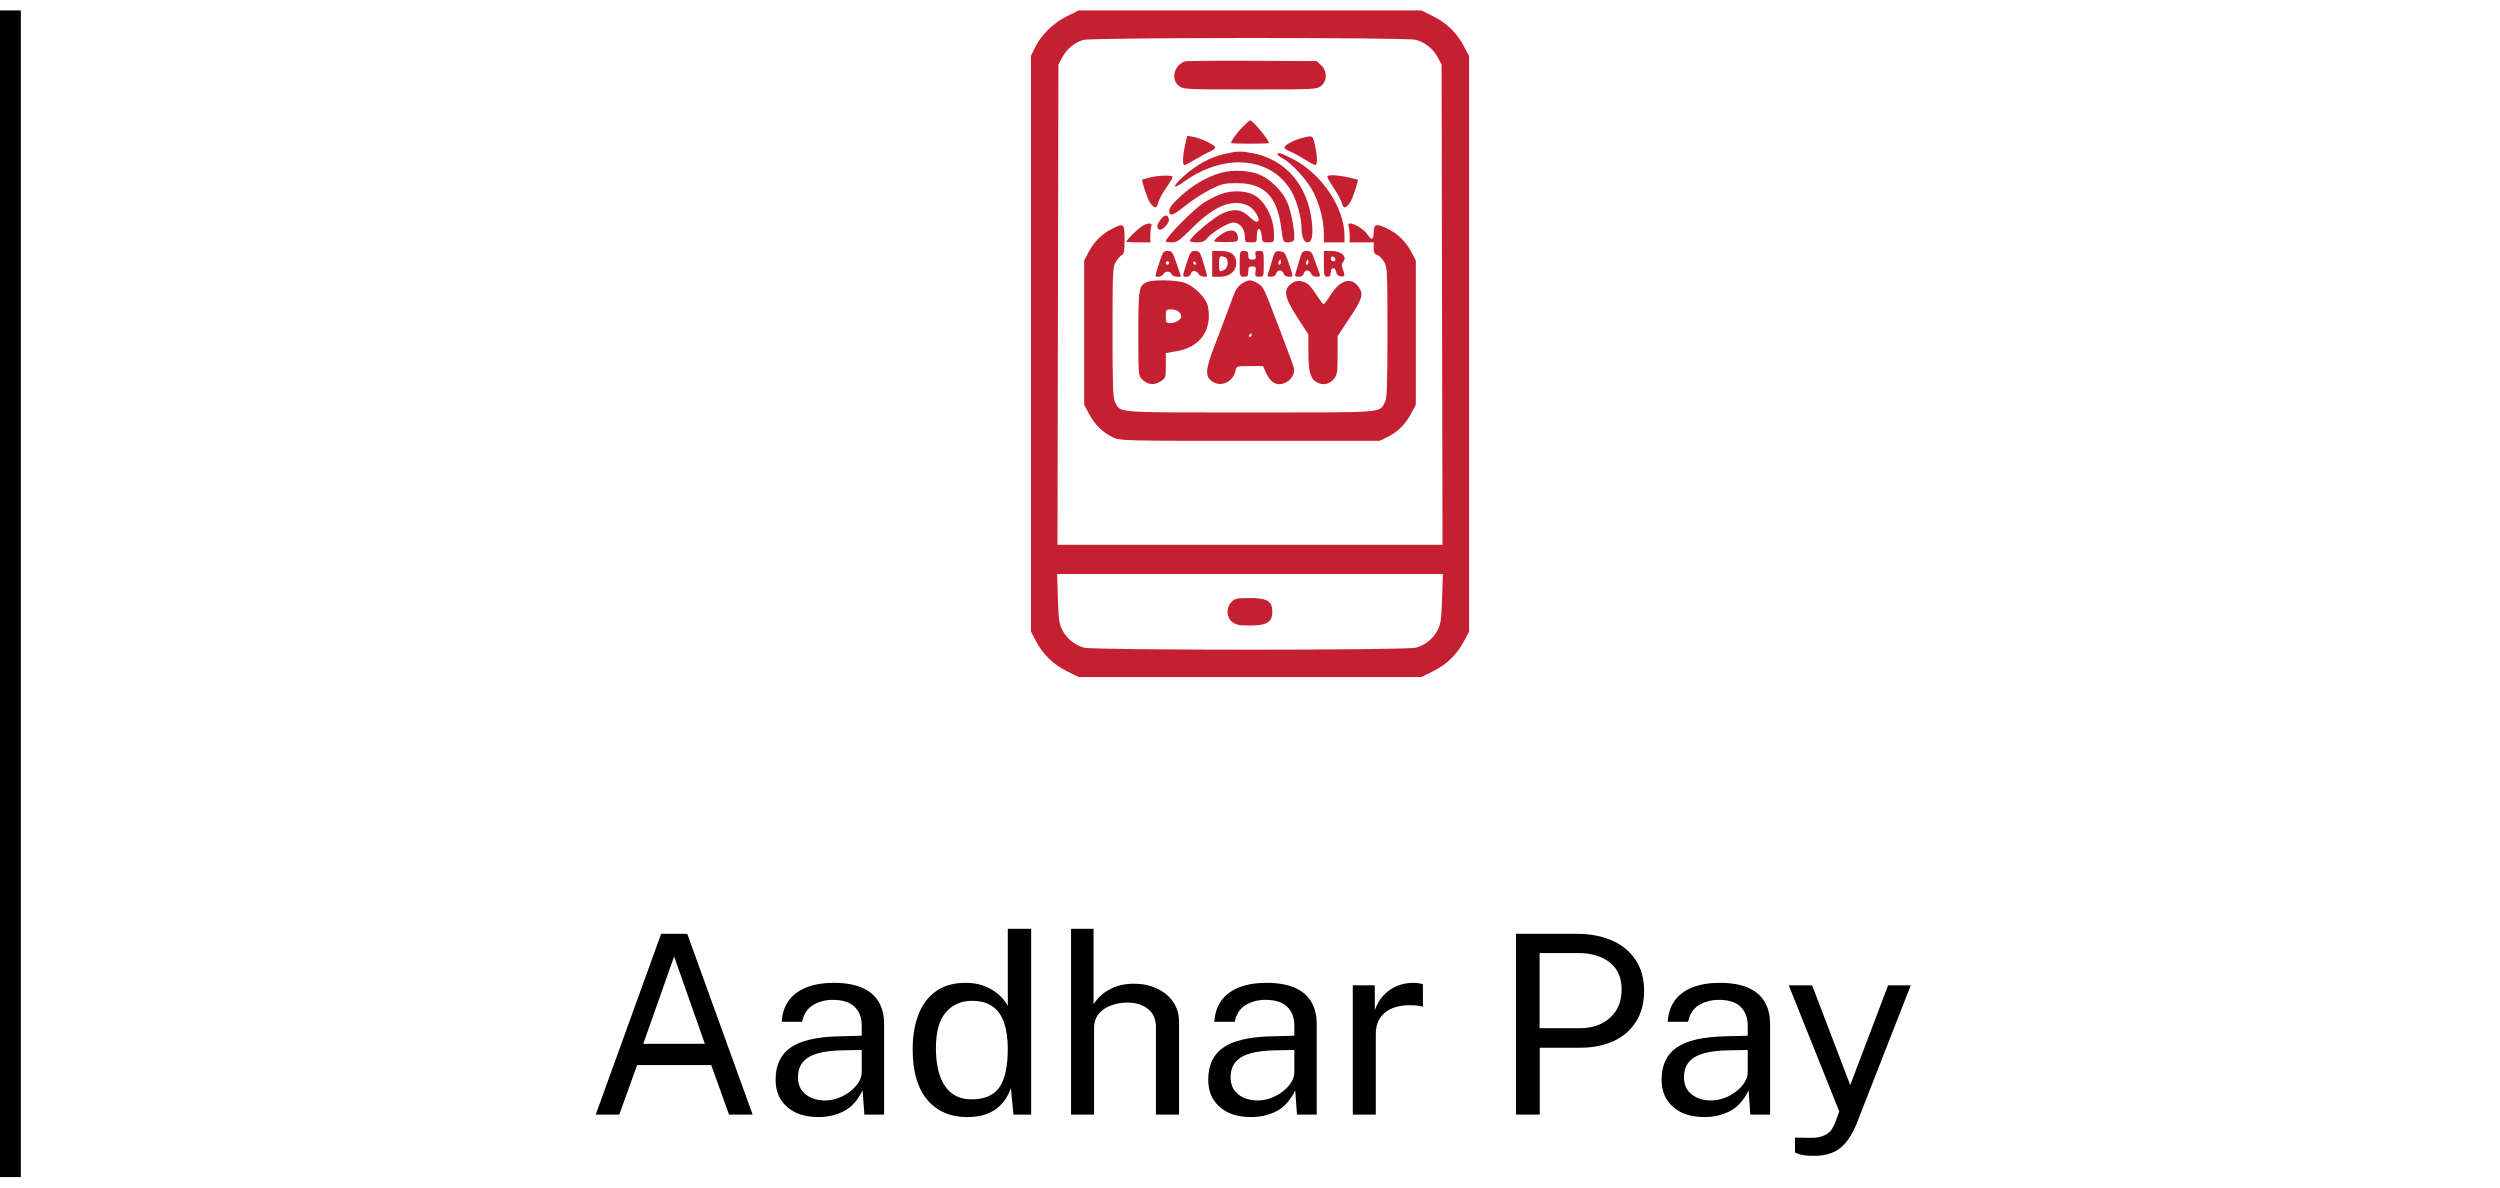 <svg width="120" height="57" viewBox="0 0 120 57" fill="none" xmlns="http://www.w3.org/2000/svg">
<path d="M1 56.5V0.5H-1V56.5H1Z" fill="black" mask="url(#path-1-inside-1_961_12371)"/>
<path fill-rule="evenodd" clip-rule="evenodd" d="M51.191 0.792C50.538 1.119 49.97 1.683 49.67 2.303L49.484 2.686V16.5V30.314L49.716 30.755C50.062 31.411 50.542 31.883 51.196 32.211L51.775 32.5H60H68.225L68.804 32.211C69.458 31.883 69.938 31.411 70.283 30.755L70.515 30.314V16.5V2.686L70.283 2.245C69.938 1.589 69.458 1.117 68.804 0.789L68.225 0.5H60H51.775L51.191 0.792ZM52 1.917C51.588 2.034 51.203 2.352 50.989 2.752L50.804 3.098L50.782 14.624L50.759 26.149H60H69.24L69.218 14.624L69.196 3.098L69.011 2.752C68.79 2.339 68.408 2.033 67.959 1.911C67.524 1.792 52.419 1.797 52 1.917ZM56.866 2.949C56.348 3.144 56.19 3.81 56.588 4.123C56.8 4.289 56.893 4.294 60 4.294C63.106 4.294 63.2 4.289 63.411 4.123C63.713 3.886 63.715 3.414 63.416 3.133L63.203 2.933L60.096 2.917C58.388 2.909 56.934 2.923 56.866 2.949ZM59.614 6.129C59.328 6.426 59.093 6.76 59.093 6.868C59.093 6.884 59.501 6.897 60 6.897C60.499 6.897 60.907 6.884 60.907 6.868C60.907 6.706 60.135 5.778 60 5.778C59.973 5.778 59.8 5.936 59.614 6.129ZM56.885 6.956C56.766 7.465 56.753 7.923 56.856 7.923C56.896 7.923 57.136 7.798 57.389 7.645C57.643 7.492 57.964 7.32 58.103 7.263C58.243 7.205 58.344 7.117 58.329 7.066C58.292 6.941 57.632 6.629 57.276 6.569L56.986 6.52L56.885 6.956ZM62.462 6.635C62.056 6.744 61.649 6.972 61.649 7.09C61.649 7.129 61.77 7.209 61.917 7.268C62.065 7.327 62.381 7.498 62.62 7.649C62.859 7.8 63.091 7.923 63.135 7.923C63.246 7.923 63.237 7.48 63.115 6.956C63.005 6.481 63.015 6.486 62.462 6.635ZM58.784 7.388C58.113 7.534 57.438 7.9 56.824 8.451C56.247 8.969 56.257 9.136 56.84 8.716C58.838 7.281 61.156 7.549 62.059 9.318C62.283 9.758 62.474 10.511 62.474 10.956C62.474 11.367 62.59 11.634 62.768 11.634C62.971 11.634 63.041 11.289 62.968 10.637C62.771 8.887 61.695 7.643 60.126 7.353C59.535 7.244 59.437 7.246 58.784 7.388ZM61.319 7.409C61.319 7.444 61.452 7.544 61.614 7.632C62.036 7.859 62.768 8.68 63.055 9.249C63.348 9.83 63.543 10.607 63.545 11.201L63.546 11.634H64.041H64.536V11.321C64.536 9.983 63.455 8.36 62.091 7.652C61.503 7.346 61.319 7.288 61.319 7.409ZM58.607 8.296C57.94 8.482 57.255 8.88 56.658 9.427C56.283 9.77 56.123 9.976 56.123 10.116C56.123 10.415 56.291 10.361 56.917 9.858C57.229 9.607 57.76 9.264 58.096 9.096C58.65 8.82 58.772 8.791 59.375 8.791C60.685 8.79 61.301 9.417 61.501 10.954C61.588 11.629 61.591 11.634 61.828 11.634C61.959 11.634 62.087 11.582 62.111 11.519C62.193 11.306 61.978 10.121 61.78 9.687C61.545 9.175 61.039 8.661 60.522 8.411C60.041 8.178 59.207 8.128 58.607 8.296ZM55.175 8.526C54.994 8.574 54.839 8.615 54.831 8.618C54.774 8.642 55.083 9.573 55.201 9.732C55.416 10.022 55.524 10.027 55.585 9.748C55.615 9.613 55.785 9.294 55.964 9.039C56.142 8.784 56.288 8.54 56.288 8.496C56.288 8.395 55.602 8.413 55.175 8.526ZM63.711 8.491C63.711 8.531 63.857 8.781 64.034 9.048C64.212 9.314 64.384 9.635 64.415 9.762C64.482 10.026 64.587 10.018 64.799 9.732C64.916 9.574 65.228 8.636 65.168 8.62C64.326 8.401 63.711 8.347 63.711 8.491ZM58.632 9.305C58.401 9.388 58.027 9.574 57.801 9.719C57.275 10.057 55.959 11.39 55.959 11.585C55.959 11.612 56.088 11.634 56.246 11.634C56.496 11.634 56.622 11.545 57.221 10.947C58.278 9.889 59.124 9.541 59.873 9.854C60.234 10.005 60.59 10.644 60.313 10.644C60.258 10.644 60.098 10.532 59.956 10.394C59.589 10.039 59.217 9.998 58.662 10.252C58.245 10.443 57.113 11.399 57.113 11.561C57.113 11.601 57.266 11.634 57.452 11.634C57.71 11.634 57.827 11.588 57.945 11.437C58.138 11.192 58.811 10.765 59.115 10.694C59.436 10.619 59.752 10.94 59.752 11.342C59.752 11.621 59.765 11.634 60.041 11.634C60.324 11.634 60.33 11.627 60.33 11.297C60.33 10.867 60.525 10.896 60.562 11.331C60.586 11.616 60.604 11.634 60.871 11.634C61.151 11.634 61.154 11.629 61.154 11.276C61.154 10.529 60.797 9.767 60.28 9.413C59.904 9.155 59.184 9.108 58.632 9.305ZM55.72 10.528C55.528 10.772 55.5 10.936 55.635 11.019C55.766 11.1 56.134 10.718 56.106 10.53C56.07 10.284 55.913 10.283 55.72 10.528ZM54.794 10.872C54.587 11.009 54.062 11.533 54.062 11.601C54.062 11.619 54.322 11.634 54.639 11.634H55.216V11.311C55.216 11.133 55.239 10.929 55.266 10.857C55.335 10.679 55.072 10.687 54.794 10.872ZM64.733 10.857C64.761 10.929 64.783 11.133 64.783 11.311V11.634H65.361H65.938V11.913C65.938 12.12 65.979 12.203 66.099 12.234C66.187 12.257 66.335 12.401 66.428 12.553C66.591 12.819 66.597 12.952 66.597 15.947C66.598 18.552 66.578 19.104 66.475 19.303C66.204 19.827 66.571 19.799 60 19.799C53.428 19.799 53.796 19.827 53.525 19.303C53.422 19.104 53.402 18.552 53.402 15.947C53.403 12.974 53.41 12.817 53.568 12.559C53.658 12.41 53.788 12.267 53.856 12.241C53.952 12.204 53.979 12.04 53.979 11.502C53.979 10.714 53.956 10.694 53.378 10.983C52.902 11.222 52.521 11.598 52.261 12.088L52.041 12.5V15.964V19.428L52.261 19.844C52.539 20.372 52.929 20.761 53.402 20.985C53.77 21.158 53.823 21.16 60 21.16H66.227L66.602 20.975C67.091 20.734 67.466 20.361 67.739 19.844L67.959 19.428V15.964V12.5L67.764 12.129C67.5 11.624 67.128 11.246 66.662 11.008C66.08 10.71 65.938 10.736 65.938 11.139C65.938 11.517 65.836 11.56 65.643 11.264C65.39 10.878 64.607 10.528 64.733 10.857ZM58.573 11.284C58.408 11.408 58.273 11.536 58.271 11.568C58.269 11.599 58.528 11.623 58.845 11.62C59.382 11.614 59.422 11.601 59.422 11.434C59.422 11.011 59.025 10.94 58.573 11.284ZM55.645 12.609C55.545 12.918 55.464 13.197 55.464 13.227C55.464 13.34 55.8 13.28 55.846 13.16C55.872 13.092 55.96 13.036 56.041 13.036C56.122 13.036 56.21 13.092 56.236 13.16C56.262 13.228 56.375 13.284 56.486 13.284H56.69L56.482 12.665C56.291 12.098 56.255 12.046 56.05 12.046C55.846 12.046 55.81 12.097 55.645 12.609ZM56.965 12.609C56.743 13.296 56.743 13.284 56.956 13.284C57.057 13.284 57.146 13.218 57.17 13.124C57.216 12.951 57.433 12.98 57.55 13.174C57.615 13.281 57.938 13.331 57.938 13.234C57.938 13.207 57.86 12.929 57.765 12.616C57.607 12.095 57.573 12.046 57.369 12.046C57.166 12.046 57.129 12.097 56.965 12.609ZM58.185 12.665V13.284H58.56C59.022 13.284 59.34 13.016 59.34 12.627C59.34 12.243 59.089 12.046 58.598 12.046H58.185V12.665ZM59.505 12.665C59.505 13.27 59.51 13.284 59.711 13.284C59.885 13.284 59.917 13.245 59.917 13.036C59.917 12.832 59.951 12.789 60.109 12.789C60.276 12.789 60.296 12.822 60.265 13.036C60.232 13.257 60.252 13.284 60.444 13.284C60.657 13.284 60.66 13.277 60.66 12.665C60.66 12.053 60.657 12.046 60.444 12.046C60.258 12.046 60.233 12.075 60.267 12.253C60.3 12.425 60.275 12.459 60.112 12.459C59.959 12.459 59.917 12.414 59.917 12.253C59.917 12.088 59.876 12.046 59.711 12.046C59.51 12.046 59.505 12.06 59.505 12.665ZM61.055 12.521C60.978 12.785 60.891 13.065 60.861 13.143C60.819 13.252 60.852 13.284 61.012 13.284C61.142 13.284 61.232 13.228 61.257 13.132C61.279 13.049 61.357 12.981 61.431 12.981C61.504 12.981 61.586 13.049 61.612 13.132C61.642 13.226 61.739 13.284 61.867 13.284C62.093 13.284 62.096 13.329 61.816 12.5C61.695 12.143 61.643 12.084 61.436 12.064C61.209 12.041 61.188 12.066 61.055 12.521ZM62.352 12.557C62.273 12.839 62.19 13.117 62.168 13.176C62.141 13.247 62.197 13.284 62.332 13.284C62.462 13.284 62.552 13.228 62.577 13.132C62.599 13.049 62.677 12.981 62.75 12.981C62.824 12.981 62.906 13.049 62.932 13.132C62.962 13.227 63.059 13.284 63.189 13.284C63.356 13.284 63.387 13.254 63.34 13.139C63.307 13.06 63.207 12.781 63.117 12.521C62.971 12.097 62.93 12.046 62.725 12.046C62.514 12.046 62.484 12.088 62.352 12.557ZM63.546 12.665C63.546 13.229 63.561 13.284 63.711 13.284C63.832 13.284 63.876 13.229 63.876 13.077C63.876 12.817 64.102 12.8 64.138 13.057C64.155 13.176 64.231 13.252 64.35 13.269C64.557 13.298 64.575 13.233 64.45 12.904C64.391 12.749 64.391 12.653 64.45 12.594C64.698 12.346 64.404 12.046 63.911 12.046H63.546V12.665ZM58.515 12.665C58.515 13.066 58.528 13.079 58.768 12.951C58.966 12.845 58.986 12.416 58.797 12.344C58.553 12.25 58.515 12.293 58.515 12.665ZM63.876 12.411C63.876 12.482 63.935 12.541 64.007 12.541C64.152 12.541 64.127 12.364 63.974 12.313C63.92 12.295 63.876 12.339 63.876 12.411ZM61.372 12.582C61.346 12.65 61.361 12.706 61.404 12.706C61.448 12.706 61.484 12.65 61.484 12.582C61.484 12.514 61.47 12.459 61.452 12.459C61.434 12.459 61.398 12.514 61.372 12.582ZM62.692 12.582C62.666 12.65 62.68 12.706 62.724 12.706C62.768 12.706 62.804 12.65 62.804 12.582C62.804 12.514 62.789 12.459 62.772 12.459C62.754 12.459 62.718 12.514 62.692 12.582ZM55.959 12.624C55.959 12.669 55.996 12.706 56.041 12.706C56.086 12.706 56.123 12.669 56.123 12.624C56.123 12.578 56.086 12.541 56.041 12.541C55.996 12.541 55.959 12.578 55.959 12.624ZM57.278 12.624C57.278 12.669 57.318 12.706 57.365 12.706C57.413 12.706 57.43 12.669 57.402 12.624C57.374 12.578 57.335 12.541 57.315 12.541C57.294 12.541 57.278 12.578 57.278 12.624ZM55.081 13.53C54.662 13.699 54.639 13.83 54.639 16.009C54.639 18.007 54.642 18.041 54.825 18.212C55.106 18.474 55.382 18.508 55.691 18.317C55.953 18.155 55.959 18.14 55.959 17.549V16.946L56.491 16.855C57.612 16.663 58.192 15.833 57.984 14.722C57.901 14.284 57.268 13.672 56.765 13.545C56.323 13.434 55.341 13.425 55.081 13.53ZM59.618 13.606C59.452 13.708 59.316 13.89 59.233 14.121C59.163 14.318 59.025 14.684 58.928 14.933C58.83 15.182 58.719 15.479 58.68 15.593C58.642 15.706 58.459 16.189 58.274 16.665C57.828 17.815 57.829 18.129 58.282 18.363C58.68 18.569 59.196 18.289 59.301 17.809C59.353 17.573 59.356 17.572 59.988 17.572H60.623L60.785 17.923C61.006 18.398 61.319 18.549 61.704 18.366C62.007 18.221 62.178 17.899 62.097 17.623C62.051 17.465 61.942 17.172 61.357 15.634C60.651 13.778 60.646 13.768 60.383 13.607C60.059 13.409 59.941 13.409 59.618 13.606ZM62.103 13.542C61.567 13.841 61.602 14.2 62.266 15.224L62.8 16.046L62.802 16.88C62.804 17.86 62.899 18.192 63.225 18.36C63.523 18.514 63.827 18.444 64.042 18.17C64.183 17.991 64.206 17.835 64.206 17.046L64.206 16.129L64.783 15.263C65.383 14.362 65.457 14.118 65.229 13.791C64.875 13.286 64.353 13.413 63.902 14.114C63.729 14.382 63.563 14.602 63.534 14.602C63.505 14.603 63.365 14.423 63.224 14.203C63.083 13.982 62.903 13.744 62.824 13.673C62.623 13.492 62.298 13.433 62.103 13.542ZM55.959 15.18C55.959 15.49 55.973 15.51 56.2 15.51C56.409 15.51 56.701 15.335 56.701 15.21C56.701 15.011 56.497 14.851 56.244 14.851C55.966 14.851 55.959 14.859 55.959 15.18ZM59.959 16.088C59.931 16.133 59.947 16.17 59.995 16.17C60.043 16.17 60.082 16.133 60.082 16.088C60.082 16.042 60.066 16.005 60.046 16.005C60.026 16.005 59.987 16.042 59.959 16.088ZM50.779 28.727C50.811 29.724 50.843 29.954 50.995 30.248C51.208 30.659 51.588 30.966 52.041 31.089C52.503 31.216 67.496 31.216 67.959 31.089C68.411 30.966 68.792 30.659 69.005 30.248C69.156 29.954 69.189 29.724 69.221 28.727L69.258 27.552H60H50.742L50.779 28.727ZM59.107 28.897C58.845 29.175 58.864 29.634 59.145 29.855C59.322 29.994 59.48 30.026 60 30.026C60.799 30.026 61.072 29.86 61.072 29.374C61.072 28.853 60.834 28.706 59.988 28.706C59.361 28.706 59.267 28.727 59.107 28.897Z" fill="#C52031"/>
<path d="M28.596 53.5L31.734 44.824H32.988L36.126 53.5H34.992L34.14 51.124H30.582L29.724 53.5H28.596ZM30.876 50.104H33.834L32.358 45.91L30.876 50.104ZM39.275 53.62C38.871 53.62 38.515 53.55 38.207 53.41C37.903 53.266 37.663 53.06 37.487 52.792C37.315 52.524 37.229 52.2 37.229 51.82C37.229 51.132 37.469 50.62 37.949 50.284C38.429 49.948 39.199 49.768 40.259 49.744L41.363 49.714V49.228C41.363 48.848 41.249 48.548 41.021 48.328C40.793 48.104 40.441 47.992 39.965 47.992C39.609 47.996 39.295 48.08 39.023 48.244C38.751 48.408 38.577 48.676 38.501 49.048H37.523C37.547 48.644 37.659 48.304 37.859 48.028C38.063 47.748 38.349 47.536 38.717 47.392C39.085 47.248 39.519 47.176 40.019 47.176C40.559 47.176 41.007 47.252 41.363 47.404C41.723 47.556 41.991 47.78 42.167 48.076C42.347 48.372 42.437 48.736 42.437 49.168V53.5H41.489L41.405 52.336C41.169 52.82 40.865 53.156 40.493 53.344C40.125 53.528 39.719 53.62 39.275 53.62ZM39.605 52.822C39.817 52.822 40.025 52.784 40.229 52.708C40.437 52.632 40.625 52.53 40.793 52.402C40.965 52.27 41.103 52.124 41.207 51.964C41.311 51.8 41.363 51.632 41.363 51.46V50.398L40.445 50.416C39.969 50.424 39.573 50.472 39.257 50.56C38.941 50.648 38.703 50.786 38.543 50.974C38.383 51.162 38.303 51.408 38.303 51.712C38.303 52.06 38.425 52.332 38.669 52.528C38.913 52.724 39.225 52.822 39.605 52.822ZM46.43 53.62C45.622 53.62 44.982 53.344 44.51 52.792C44.042 52.24 43.808 51.434 43.808 50.374C43.808 49.73 43.902 49.168 44.09 48.688C44.278 48.208 44.56 47.836 44.936 47.572C45.312 47.308 45.78 47.176 46.34 47.176C46.64 47.176 46.904 47.214 47.132 47.29C47.36 47.366 47.558 47.462 47.726 47.578C47.894 47.694 48.03 47.814 48.134 47.938C48.242 48.062 48.322 48.176 48.374 48.28V44.584H49.496V53.5H48.644L48.524 52.228C48.484 52.348 48.42 52.488 48.332 52.648C48.244 52.804 48.12 52.958 47.96 53.11C47.804 53.258 47.6 53.38 47.348 53.476C47.096 53.572 46.79 53.62 46.43 53.62ZM46.628 52.768C47.252 52.768 47.698 52.578 47.966 52.198C48.238 51.814 48.374 51.188 48.374 50.32C48.37 49.836 48.31 49.424 48.194 49.084C48.078 48.744 47.894 48.486 47.642 48.31C47.394 48.13 47.062 48.04 46.646 48.04C46.138 48.04 45.724 48.222 45.404 48.586C45.084 48.95 44.924 49.528 44.924 50.32C44.924 51.096 45.068 51.698 45.356 52.126C45.644 52.554 46.068 52.768 46.628 52.768ZM51.41 53.5V44.584H52.49V48.208C52.594 48.036 52.734 47.876 52.91 47.728C53.086 47.576 53.3 47.454 53.552 47.362C53.804 47.266 54.096 47.218 54.428 47.218C54.832 47.218 55.198 47.294 55.526 47.446C55.854 47.594 56.114 47.806 56.306 48.082C56.498 48.358 56.594 48.686 56.594 49.066V53.5H55.484V49.288C55.484 48.916 55.356 48.63 55.1 48.43C54.848 48.226 54.518 48.124 54.11 48.124C53.834 48.124 53.574 48.17 53.33 48.262C53.086 48.35 52.888 48.486 52.736 48.67C52.588 48.85 52.514 49.08 52.514 49.36V53.5H51.41ZM60.041 53.62C59.637 53.62 59.281 53.55 58.973 53.41C58.669 53.266 58.429 53.06 58.253 52.792C58.081 52.524 57.995 52.2 57.995 51.82C57.995 51.132 58.235 50.62 58.715 50.284C59.195 49.948 59.965 49.768 61.025 49.744L62.129 49.714V49.228C62.129 48.848 62.015 48.548 61.787 48.328C61.559 48.104 61.207 47.992 60.731 47.992C60.375 47.996 60.061 48.08 59.789 48.244C59.517 48.408 59.343 48.676 59.267 49.048H58.289C58.313 48.644 58.425 48.304 58.625 48.028C58.829 47.748 59.115 47.536 59.483 47.392C59.851 47.248 60.285 47.176 60.785 47.176C61.325 47.176 61.773 47.252 62.129 47.404C62.489 47.556 62.757 47.78 62.933 48.076C63.113 48.372 63.203 48.736 63.203 49.168V53.5H62.255L62.171 52.336C61.935 52.82 61.631 53.156 61.259 53.344C60.891 53.528 60.485 53.62 60.041 53.62ZM60.371 52.822C60.583 52.822 60.791 52.784 60.995 52.708C61.203 52.632 61.391 52.53 61.559 52.402C61.731 52.27 61.869 52.124 61.973 51.964C62.077 51.8 62.129 51.632 62.129 51.46V50.398L61.211 50.416C60.735 50.424 60.339 50.472 60.023 50.56C59.707 50.648 59.469 50.786 59.309 50.974C59.149 51.162 59.069 51.408 59.069 51.712C59.069 52.06 59.191 52.332 59.435 52.528C59.679 52.724 59.991 52.822 60.371 52.822ZM64.934 53.5V47.296H65.99V48.49C66.094 48.194 66.24 47.95 66.428 47.758C66.616 47.562 66.83 47.416 67.07 47.32C67.314 47.224 67.566 47.176 67.826 47.176C67.918 47.176 68.008 47.182 68.096 47.194C68.184 47.206 68.252 47.226 68.3 47.254V48.328C68.24 48.3 68.162 48.282 68.066 48.274C67.974 48.262 67.896 48.256 67.832 48.256C67.584 48.24 67.352 48.256 67.136 48.304C66.92 48.348 66.73 48.426 66.566 48.538C66.402 48.65 66.272 48.798 66.176 48.982C66.084 49.162 66.038 49.382 66.038 49.642V53.5H64.934ZM72.767 53.5V44.824H75.701C76.321 44.824 76.873 44.928 77.357 45.136C77.841 45.344 78.221 45.652 78.497 46.06C78.777 46.468 78.917 46.97 78.917 47.566C78.917 48.142 78.787 48.634 78.527 49.042C78.271 49.45 77.913 49.76 77.453 49.972C76.993 50.184 76.459 50.29 75.851 50.29H73.907V53.5H72.767ZM73.901 49.354H75.827C76.423 49.354 76.907 49.188 77.279 48.856C77.651 48.524 77.837 48.072 77.837 47.5C77.837 46.924 77.645 46.488 77.261 46.192C76.877 45.896 76.381 45.748 75.773 45.748H73.901V49.354ZM81.802 53.62C81.398 53.62 81.043 53.55 80.734 53.41C80.43 53.266 80.191 53.06 80.014 52.792C79.843 52.524 79.757 52.2 79.757 51.82C79.757 51.132 79.996 50.62 80.477 50.284C80.957 49.948 81.727 49.768 82.787 49.744L83.891 49.714V49.228C83.891 48.848 83.776 48.548 83.549 48.328C83.32 48.104 82.969 47.992 82.493 47.992C82.136 47.996 81.823 48.08 81.55 48.244C81.278 48.408 81.105 48.676 81.028 49.048H80.05C80.075 48.644 80.186 48.304 80.386 48.028C80.591 47.748 80.876 47.536 81.245 47.392C81.612 47.248 82.046 47.176 82.546 47.176C83.087 47.176 83.534 47.252 83.891 47.404C84.251 47.556 84.519 47.78 84.695 48.076C84.874 48.372 84.965 48.736 84.965 49.168V53.5H84.016L83.933 52.336C83.697 52.82 83.392 53.156 83.02 53.344C82.653 53.528 82.246 53.62 81.802 53.62ZM82.132 52.822C82.344 52.822 82.552 52.784 82.757 52.708C82.965 52.632 83.153 52.53 83.32 52.402C83.493 52.27 83.63 52.124 83.734 51.964C83.838 51.8 83.891 51.632 83.891 51.46V50.398L82.972 50.416C82.496 50.424 82.1 50.472 81.784 50.56C81.469 50.648 81.231 50.786 81.07 50.974C80.91 51.162 80.831 51.408 80.831 51.712C80.831 52.06 80.953 52.332 81.197 52.528C81.441 52.724 81.752 52.822 82.132 52.822ZM87.114 55.48C86.75 55.48 86.5 55.454 86.364 55.402C86.228 55.35 86.16 55.324 86.16 55.324V54.604L86.796 54.616C87.024 54.624 87.214 54.608 87.366 54.568C87.518 54.528 87.64 54.474 87.732 54.406C87.824 54.338 87.894 54.262 87.942 54.178C87.994 54.094 88.036 54.014 88.068 53.938L88.284 53.35L85.86 47.296H86.982L88.812 52.084L90.63 47.296H91.716L89.106 53.968C88.942 54.36 88.76 54.666 88.56 54.886C88.364 55.106 88.144 55.26 87.9 55.348C87.66 55.436 87.398 55.48 87.114 55.48Z" fill="black"/>
</svg>
